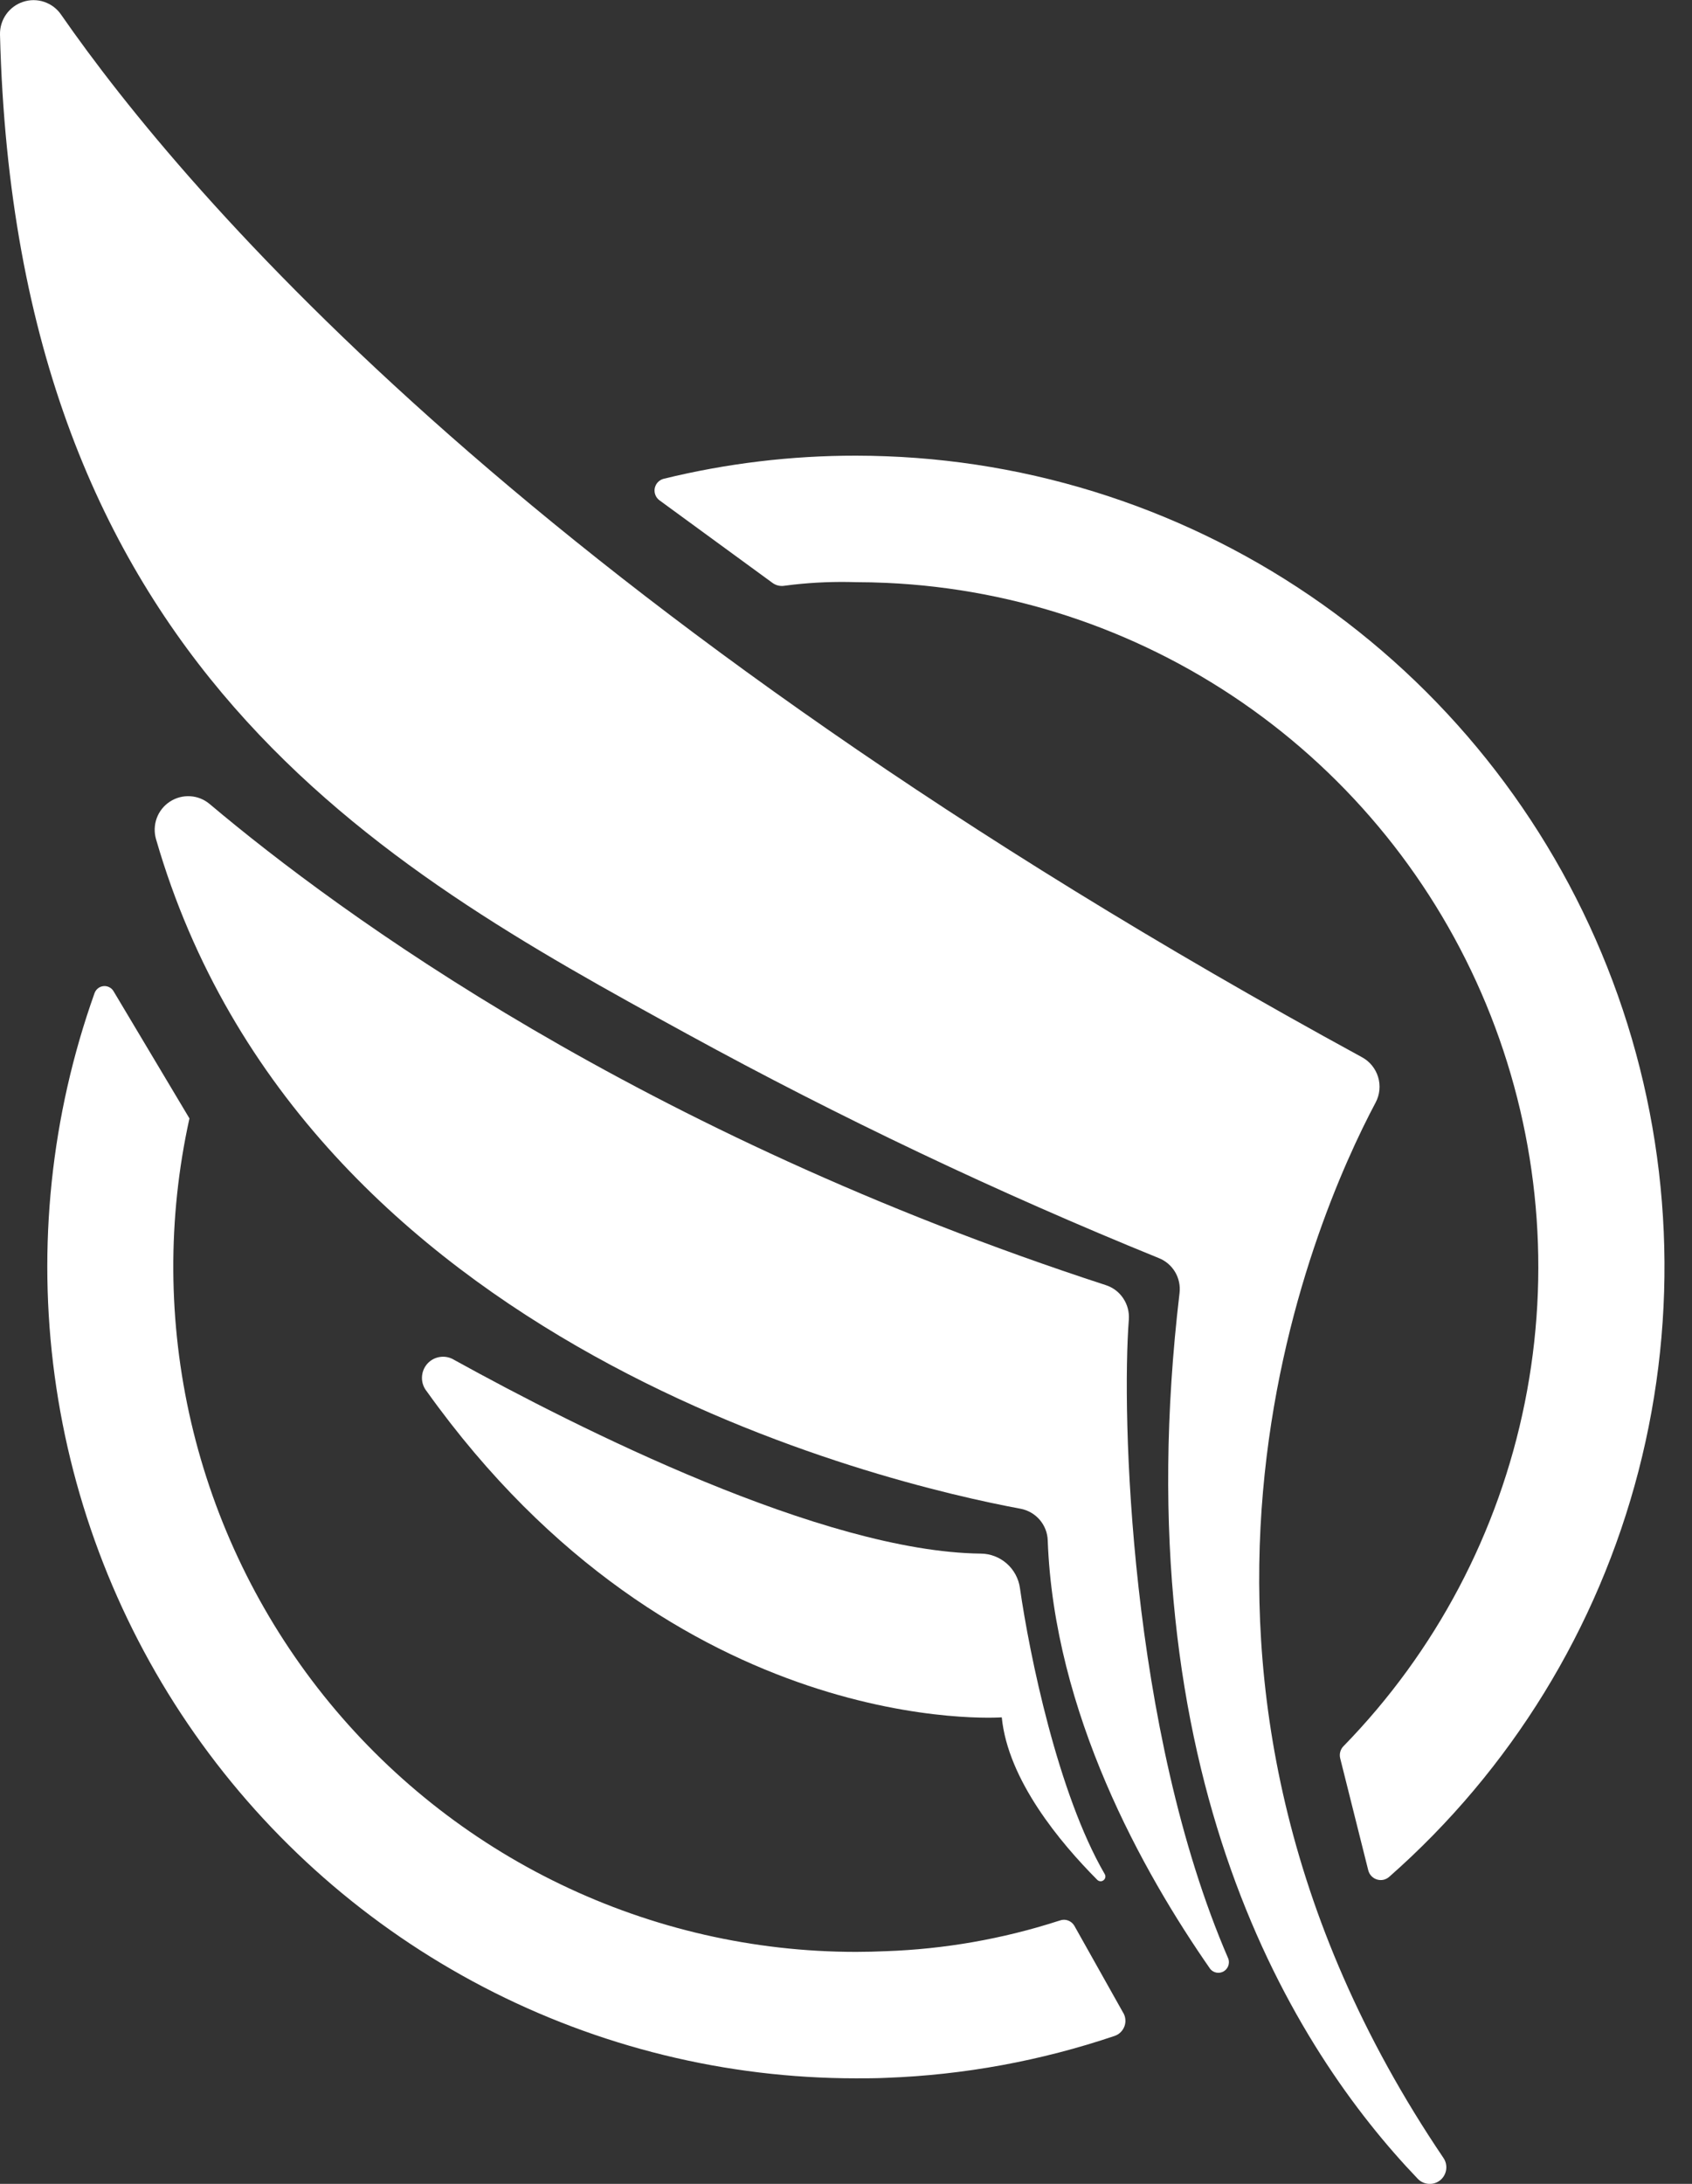 <svg width="31" height="40" viewBox="0 0 31 40" fill="none" xmlns="http://www.w3.org/2000/svg">
<rect x="0" y="0" width="31" height="40" fill="#333333" stroke="none"/>
<g clip-path="url(#clip0_461_837)">
<path fill-rule="evenodd" clip-rule="evenodd" d="M1.117 0.265C3.423 3.588 9.859 11.134 24.953 19.364C25.096 19.441 25.202 19.572 25.249 19.727C25.296 19.882 25.28 20.05 25.204 20.193C24.07 22.327 20.421 30.613 26.444 39.522C26.488 39.585 26.507 39.663 26.496 39.739C26.485 39.816 26.446 39.885 26.386 39.934C26.326 39.982 26.25 40.006 26.173 40C26.096 39.994 26.024 39.96 25.972 39.903C23.718 37.55 20.56 32.568 21.611 23.683C21.627 23.549 21.598 23.413 21.529 23.297C21.46 23.182 21.355 23.092 21.23 23.043C18.273 21.841 15.387 20.47 12.586 18.936C6.951 15.851 0.29 12.165 5.04332e-05 0.634C-0.003 0.502 0.036 0.372 0.112 0.264C0.188 0.156 0.297 0.075 0.422 0.034C0.547 -0.008 0.683 -0.008 0.808 0.034C0.933 0.076 1.042 0.156 1.117 0.265Z" fill="white"/>
<path fill-rule="evenodd" clip-rule="evenodd" d="M3.843 14.728C6.249 16.755 11.734 20.76 20.258 23.538C20.39 23.58 20.503 23.665 20.579 23.78C20.656 23.894 20.692 24.032 20.682 24.169C20.55 25.861 20.682 31.671 22.507 35.881C22.52 35.924 22.518 35.97 22.502 36.012C22.485 36.053 22.455 36.088 22.416 36.11C22.377 36.131 22.332 36.139 22.288 36.131C22.244 36.123 22.204 36.1 22.175 36.066C20.93 34.279 19.312 31.374 19.196 28.216C19.192 28.076 19.14 27.943 19.049 27.837C18.958 27.731 18.834 27.66 18.697 27.634C16.265 27.182 5.559 24.7 2.86 15.375C2.822 15.248 2.826 15.112 2.871 14.987C2.916 14.863 3.001 14.756 3.111 14.684C3.222 14.611 3.353 14.576 3.485 14.584C3.617 14.592 3.742 14.642 3.843 14.728Z" fill="white"/>
<path fill-rule="evenodd" clip-rule="evenodd" d="M8.325 24.91C10.587 26.159 15.074 28.422 17.969 28.456C18.144 28.457 18.313 28.522 18.445 28.638C18.577 28.754 18.663 28.914 18.687 29.088C18.862 30.309 19.382 32.849 20.239 34.324C20.251 34.343 20.255 34.364 20.251 34.386C20.247 34.407 20.235 34.426 20.218 34.439C20.201 34.452 20.18 34.459 20.159 34.457C20.137 34.455 20.117 34.446 20.102 34.43C19.426 33.751 18.467 32.604 18.354 31.455C18.354 31.455 12.401 31.897 7.818 25.483C7.76 25.412 7.729 25.322 7.731 25.23C7.733 25.138 7.767 25.049 7.828 24.98C7.889 24.911 7.973 24.866 8.064 24.854C8.155 24.841 8.247 24.861 8.325 24.91Z" fill="white"/>
<path d="M19.383 35.187C18.364 35.515 17.305 35.7 16.236 35.738C16.052 35.746 15.866 35.751 15.68 35.751C13.808 35.75 11.96 35.327 10.272 34.514C8.584 33.702 7.1 32.519 5.928 31.054C4.757 29.589 3.928 27.879 3.502 26.05C3.077 24.221 3.066 22.319 3.471 20.485L2.079 18.153C2.06 18.122 2.033 18.097 2 18.081C1.968 18.065 1.932 18.058 1.895 18.062C1.859 18.066 1.825 18.079 1.796 18.102C1.768 18.124 1.746 18.154 1.733 18.188C0.933 20.432 0.682 22.835 1.001 25.197C1.32 27.558 2.2 29.808 3.567 31.756C4.934 33.705 6.748 35.295 8.856 36.394C10.963 37.492 13.304 38.066 15.679 38.067C15.865 38.067 16.051 38.067 16.235 38.058C17.66 38.006 19.07 37.747 20.422 37.29C20.464 37.276 20.502 37.252 20.534 37.22C20.565 37.189 20.589 37.151 20.604 37.108C20.618 37.066 20.623 37.021 20.617 36.977C20.612 36.933 20.596 36.891 20.571 36.853L19.684 35.273C19.658 35.228 19.617 35.194 19.569 35.176C19.521 35.158 19.468 35.158 19.419 35.176L19.383 35.187Z" fill="white"/>
<path d="M16.239 8.357C16.054 8.35 15.869 8.346 15.682 8.346C14.496 8.345 13.314 8.487 12.161 8.769C12.12 8.779 12.083 8.801 12.053 8.832C12.024 8.862 12.005 8.901 11.996 8.942C11.988 8.984 11.992 9.027 12.008 9.067C12.023 9.106 12.05 9.14 12.084 9.165L14.154 10.677C14.214 10.721 14.289 10.74 14.363 10.73L14.539 10.708C14.918 10.666 15.3 10.651 15.682 10.663C15.869 10.663 16.054 10.668 16.239 10.676C18.651 10.784 20.98 11.59 22.945 12.997C24.91 14.404 26.427 16.351 27.313 18.605C28.198 20.858 28.415 23.32 27.936 25.694C27.458 28.068 26.304 30.252 24.615 31.983C24.587 32.011 24.567 32.046 24.556 32.085C24.545 32.124 24.545 32.165 24.554 32.204L25.068 34.255C25.078 34.295 25.098 34.332 25.126 34.362C25.154 34.391 25.189 34.413 25.228 34.425C25.267 34.437 25.309 34.439 25.348 34.43C25.388 34.421 25.425 34.401 25.455 34.374C27.683 32.412 29.273 29.825 30.019 26.947C30.765 24.069 30.634 21.032 29.641 18.23C28.648 15.428 26.84 12.989 24.451 11.229C22.062 9.469 19.201 8.468 16.239 8.357Z" fill="white"/>
</g>
<defs>
<clipPath id="clip0_461_837">
<rect width="30.492" height="40" fill="white"/>
</clipPath>
</defs>
</svg>
